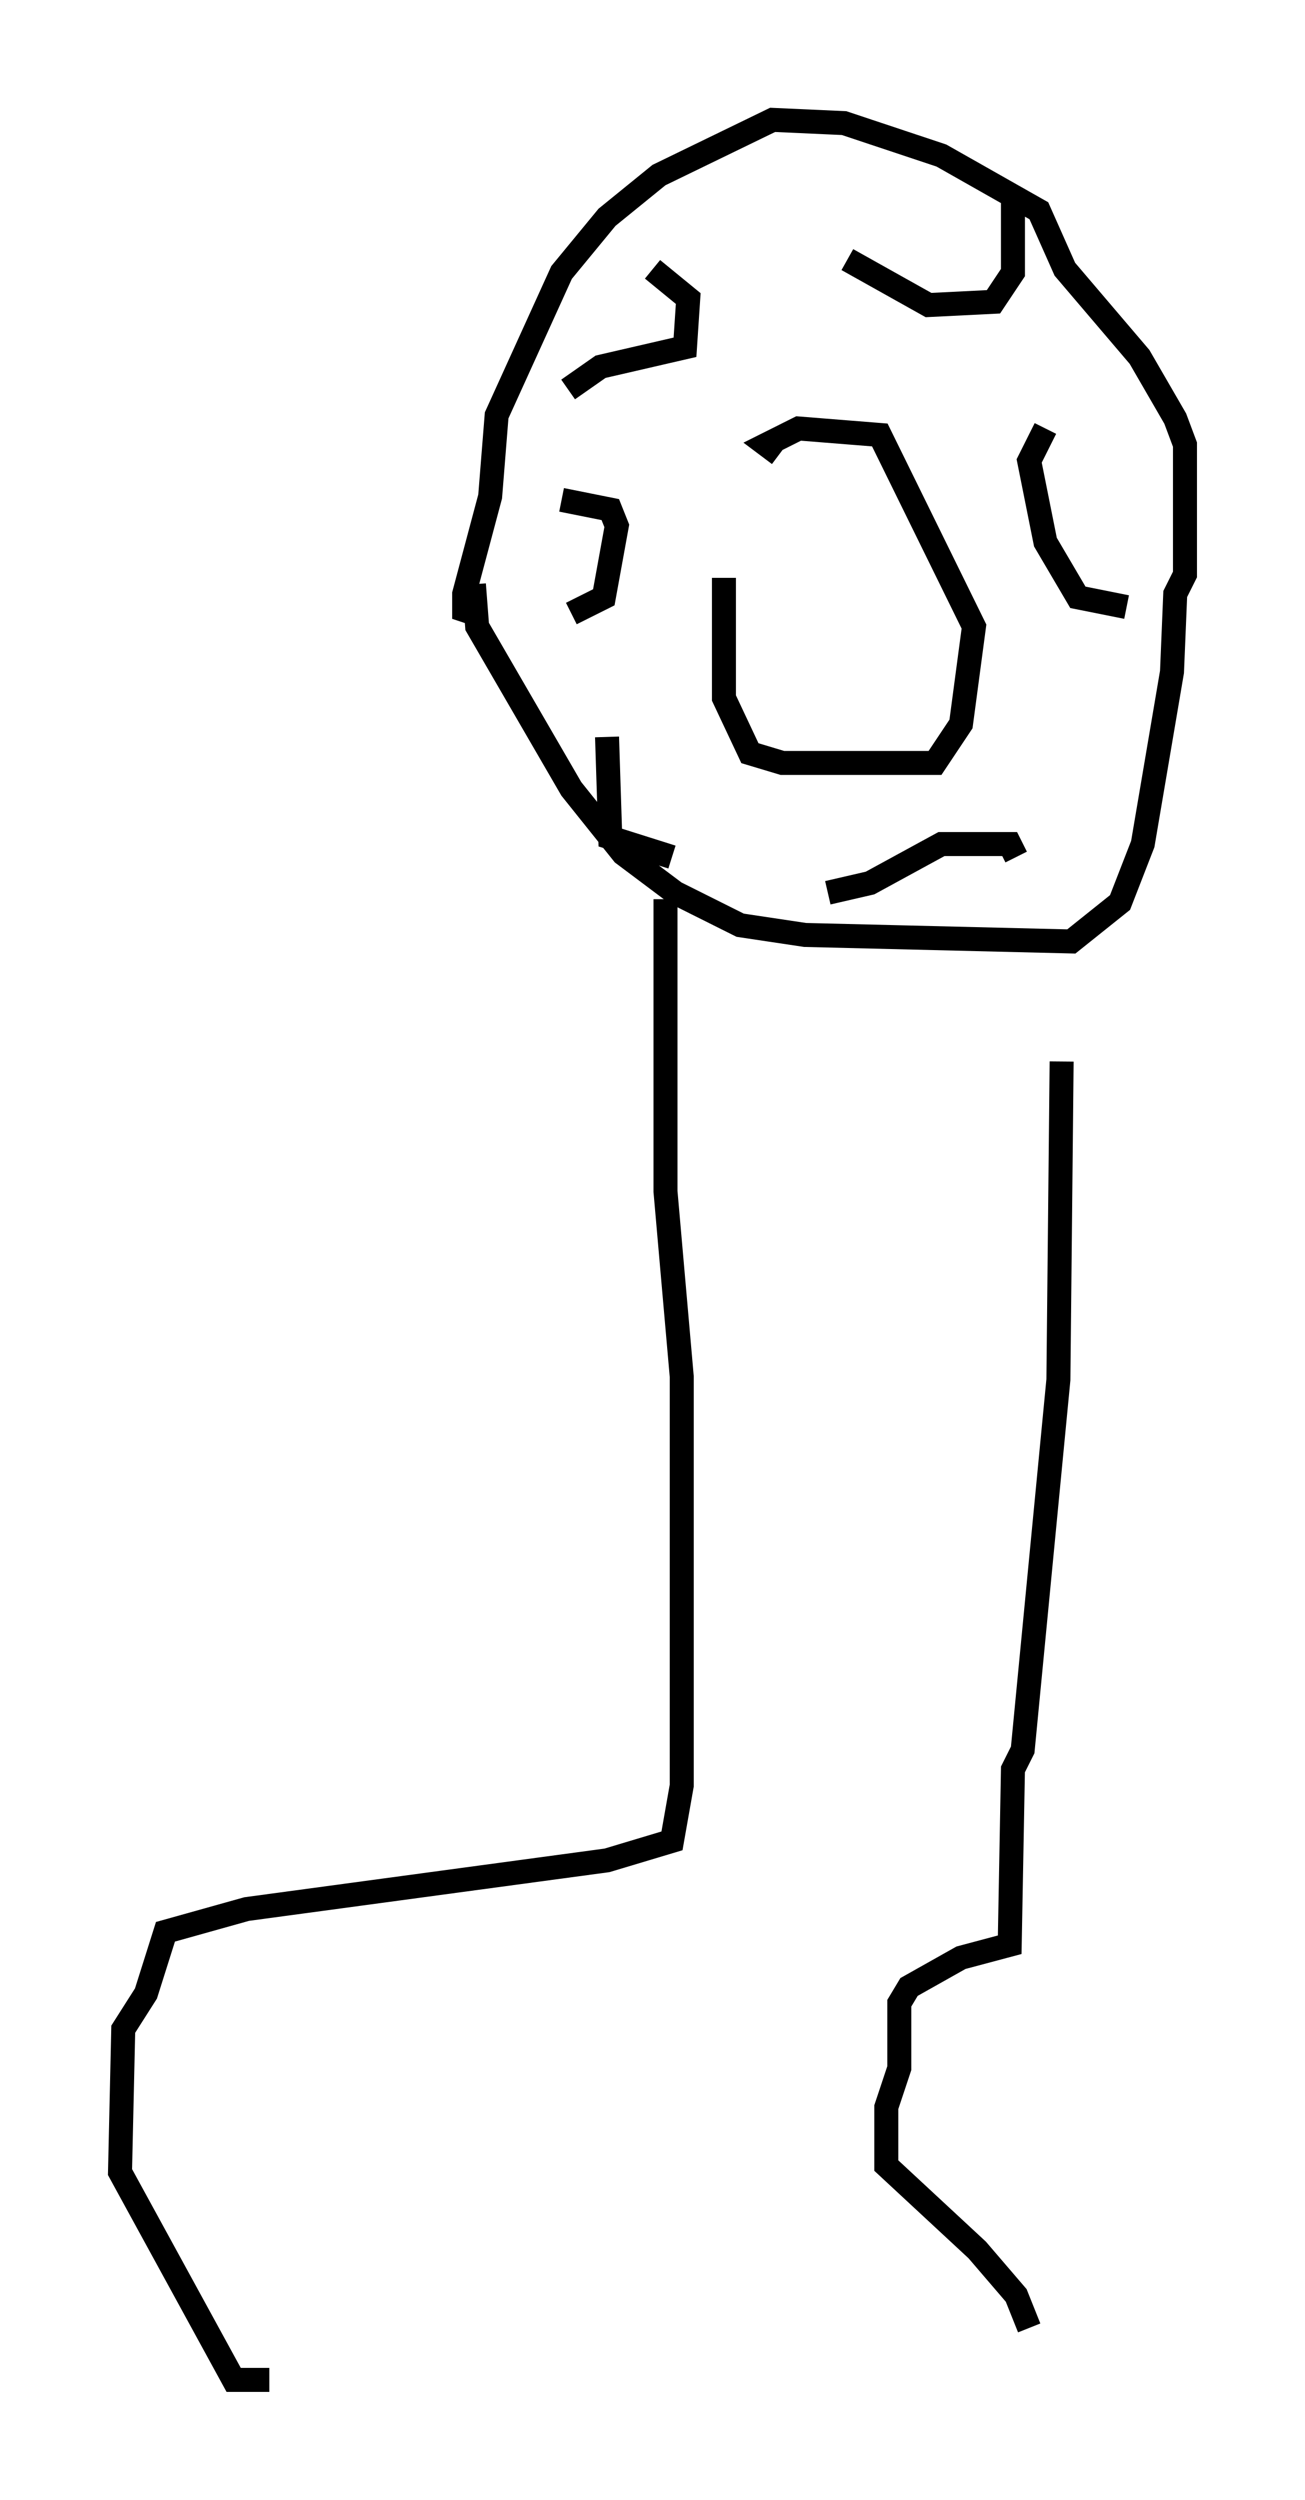 <?xml version="1.0" encoding="utf-8" ?>
<svg baseProfile="full" height="104.18" version="1.1" width="54.384" xmlns="http://www.w3.org/2000/svg" xmlns:ev="http://www.w3.org/2001/xml-events" xmlns:xlink="http://www.w3.org/1999/xlink"><defs /><rect fill="white" height="104.18" width="54.384" x="0" y="0" /><path d="M31.116, 21.238 m-0.947, 2.842 l0.0, 5.007 1.083, 2.3 l1.353, 0.406 6.36, 0.0 l1.083, -1.624 0.541, -4.059 l-3.924, -7.984 -3.383, -0.271 l-1.353, 0.677 0.541, 0.406 m11.096, -1.083 l-0.677, 1.353 0.677, 3.383 l1.353, 2.3 2.03, 0.406 m-11.637, -14.479 l3.383, 1.894 2.706, -0.135 l0.812, -1.218 0.0, -3.383 m-18.538, 8.254 l1.353, -0.947 3.518, -0.812 l0.135, -2.03 -1.488, -1.218 m-3.383, 14.344 l1.353, -0.677 0.541, -2.977 l-0.271, -0.677 -2.03, -0.406 m1.894, 9.878 l0.135, 4.195 2.571, 0.812 m6.495, 1.488 l1.759, -0.406 2.977, -1.624 l2.842, 0.0 0.271, 0.541 m-22.598, -11.367 l0.135, 1.759 3.924, 6.766 l2.165, 2.706 2.165, 1.624 l2.706, 1.353 2.706, 0.406 l11.096, 0.271 2.03, -1.624 l0.947, -2.436 1.218, -7.172 l0.135, -3.248 0.406, -0.812 l0.0, -5.413 -0.406, -1.083 l-1.488, -2.571 -3.112, -3.654 l-1.083, -2.436 -4.059, -2.3 l-4.059, -1.353 -2.977, -0.135 l-4.736, 2.3 -2.165, 1.759 l-1.894, 2.3 -2.706, 5.954 l-0.271, 3.383 -1.083, 4.059 l0.0, 0.677 0.406, 0.135 m7.984, 11.908 l0.0, 12.178 0.677, 7.713 l0.0, 17.05 -0.406, 2.3 l-2.706, 0.812 -15.02, 2.03 l-3.383, 0.947 -0.812, 2.571 l-0.947, 1.488 -0.135, 5.954 l4.736, 8.66 1.488, 0.0 m33.017, -54.939 l-0.135, 13.261 -1.488, 15.426 l-0.406, 0.812 -0.135, 7.307 l-2.03, 0.541 -2.165, 1.218 l-0.406, 0.677 0.0, 2.706 l-0.541, 1.624 0.0, 2.436 l3.789, 3.518 1.624, 1.894 l0.541, 1.353 " fill="none" stroke="black" stroke-width="1" /></svg>